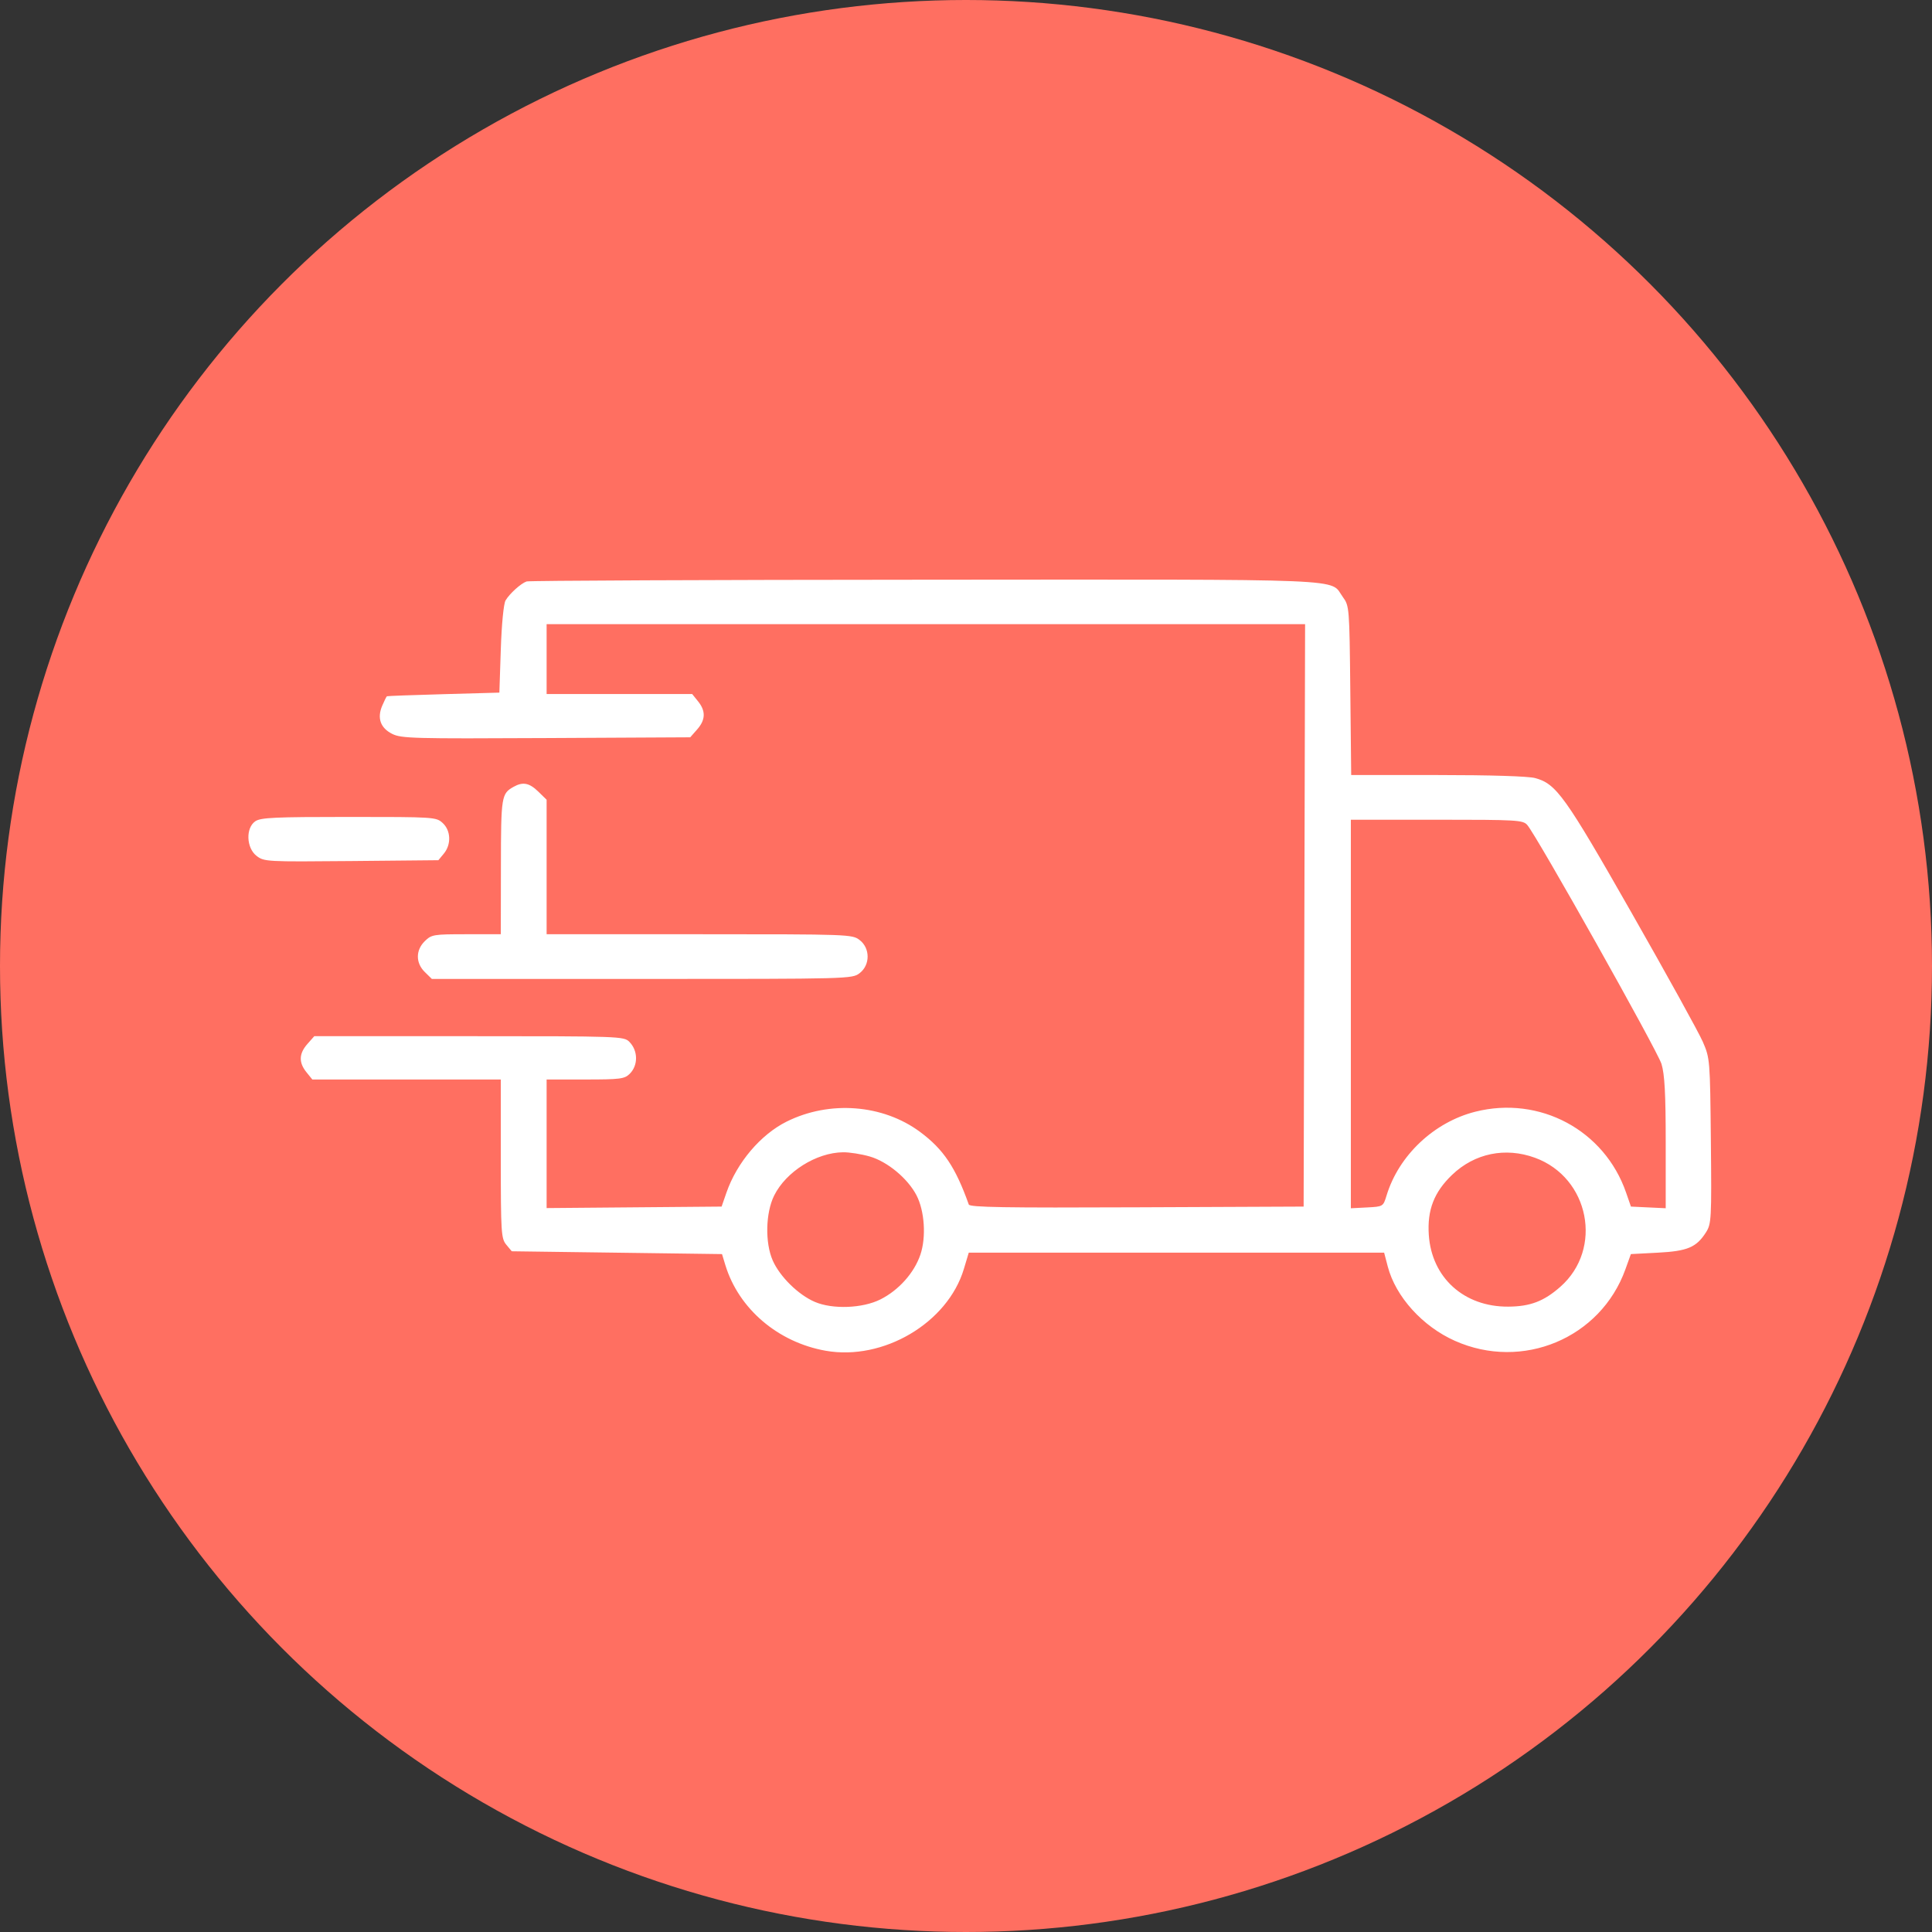 <svg width="70" height="70" viewBox="0 0 70 70" fill="none" xmlns="http://www.w3.org/2000/svg">
<rect x="0" y="0" width="70" height="70" fill="#333333" stroke="none"/>
<circle cx="35" cy="35" r="35" fill="#FF6F61"/>
<path fill-rule="evenodd" clip-rule="evenodd" d="M19.079 21.067C18.868 21.142 18.464 21.507 18.317 21.755C18.248 21.872 18.175 22.616 18.145 23.526L18.093 25.095L16.071 25.151C14.959 25.182 14.035 25.216 14.018 25.227C14.001 25.238 13.925 25.39 13.85 25.566C13.656 26.016 13.782 26.375 14.21 26.59C14.54 26.755 14.968 26.766 19.788 26.741L25.008 26.714L25.258 26.43C25.565 26.082 25.576 25.763 25.293 25.412L25.078 25.145H22.441H19.805V23.88V22.615H33.545H47.286L47.26 33.166L47.233 43.717L41.19 43.743C36.408 43.764 35.137 43.743 35.101 43.642C34.619 42.29 34.184 41.641 33.335 41.011C31.987 40.012 30.057 39.863 28.501 40.638C27.56 41.106 26.698 42.123 26.321 43.21L26.145 43.717L22.975 43.744L19.805 43.771V41.441V39.112H21.204C22.466 39.112 22.625 39.092 22.812 38.91C23.127 38.602 23.122 38.068 22.801 37.746C22.604 37.548 22.462 37.543 16.993 37.543H11.387L11.136 37.827C10.83 38.176 10.819 38.495 11.101 38.846L11.316 39.112H14.731H18.145V41.985C18.145 44.663 18.159 44.875 18.343 45.097L18.542 45.336L22.351 45.387L26.16 45.438L26.283 45.843C26.767 47.422 28.187 48.633 29.915 48.94C32.004 49.31 34.334 47.932 34.922 45.979L35.1 45.387L42.625 45.387L50.15 45.387L50.282 45.891C50.568 46.982 51.539 48.056 52.71 48.579C55.159 49.674 57.992 48.487 58.891 45.991L59.09 45.438L60.063 45.387C61.141 45.331 61.464 45.195 61.812 44.648C62.007 44.341 62.016 44.169 61.988 41.339C61.959 38.401 61.955 38.343 61.696 37.746C61.551 37.412 60.394 35.317 59.125 33.09C56.699 28.832 56.389 28.399 55.62 28.191C55.374 28.124 54.003 28.081 52.087 28.081L48.956 28.081L48.924 25.019C48.893 21.999 48.889 21.953 48.651 21.627C48.156 20.949 49.27 20.995 33.524 21.004C25.665 21.008 19.164 21.037 19.079 21.067ZM18.612 28.506C18.166 28.756 18.152 28.841 18.149 31.395L18.145 33.849H16.896C15.708 33.849 15.635 33.861 15.393 34.098C15.056 34.426 15.056 34.892 15.393 35.22L15.647 35.469H23.26C30.804 35.469 30.875 35.467 31.146 35.259C31.532 34.963 31.532 34.355 31.146 34.059C30.877 33.853 30.78 33.849 25.339 33.849H19.805V31.413V28.976L19.502 28.68C19.178 28.365 18.946 28.319 18.612 28.506ZM9.25 29.756C8.896 29.998 8.923 30.725 9.298 31.012C9.57 31.221 9.654 31.225 12.73 31.197L15.883 31.167L16.081 30.928C16.356 30.597 16.337 30.092 16.039 29.819C15.803 29.603 15.74 29.599 12.64 29.599C9.948 29.599 9.447 29.622 9.25 29.756ZM55.335 29.89C55.678 30.28 60.053 38.069 60.199 38.549C60.314 38.925 60.352 39.628 60.352 41.413V43.777L59.722 43.747L59.092 43.717L58.916 43.21C58.134 40.949 55.787 39.69 53.451 40.28C51.957 40.658 50.681 41.861 50.239 43.312C50.115 43.717 50.114 43.717 49.53 43.748L48.944 43.778V36.739V29.7H52.056C54.972 29.7 55.179 29.712 55.335 29.89ZM31.514 41.902C32.153 42.087 32.886 42.695 33.205 43.305C33.5 43.871 33.563 44.824 33.347 45.46C33.122 46.121 32.563 46.746 31.9 47.08C31.252 47.406 30.163 47.446 29.52 47.169C28.922 46.911 28.256 46.255 27.998 45.671C27.714 45.027 27.738 43.943 28.049 43.317C28.48 42.45 29.577 41.761 30.545 41.749C30.777 41.746 31.213 41.815 31.514 41.902ZM55.616 41.948C57.588 42.668 58.094 45.251 56.533 46.624C55.938 47.148 55.444 47.337 54.648 47.342C53.045 47.354 51.87 46.292 51.768 44.74C51.708 43.837 51.96 43.191 52.613 42.566C53.428 41.785 54.542 41.556 55.616 41.948Z" fill="white"/>
</svg>
